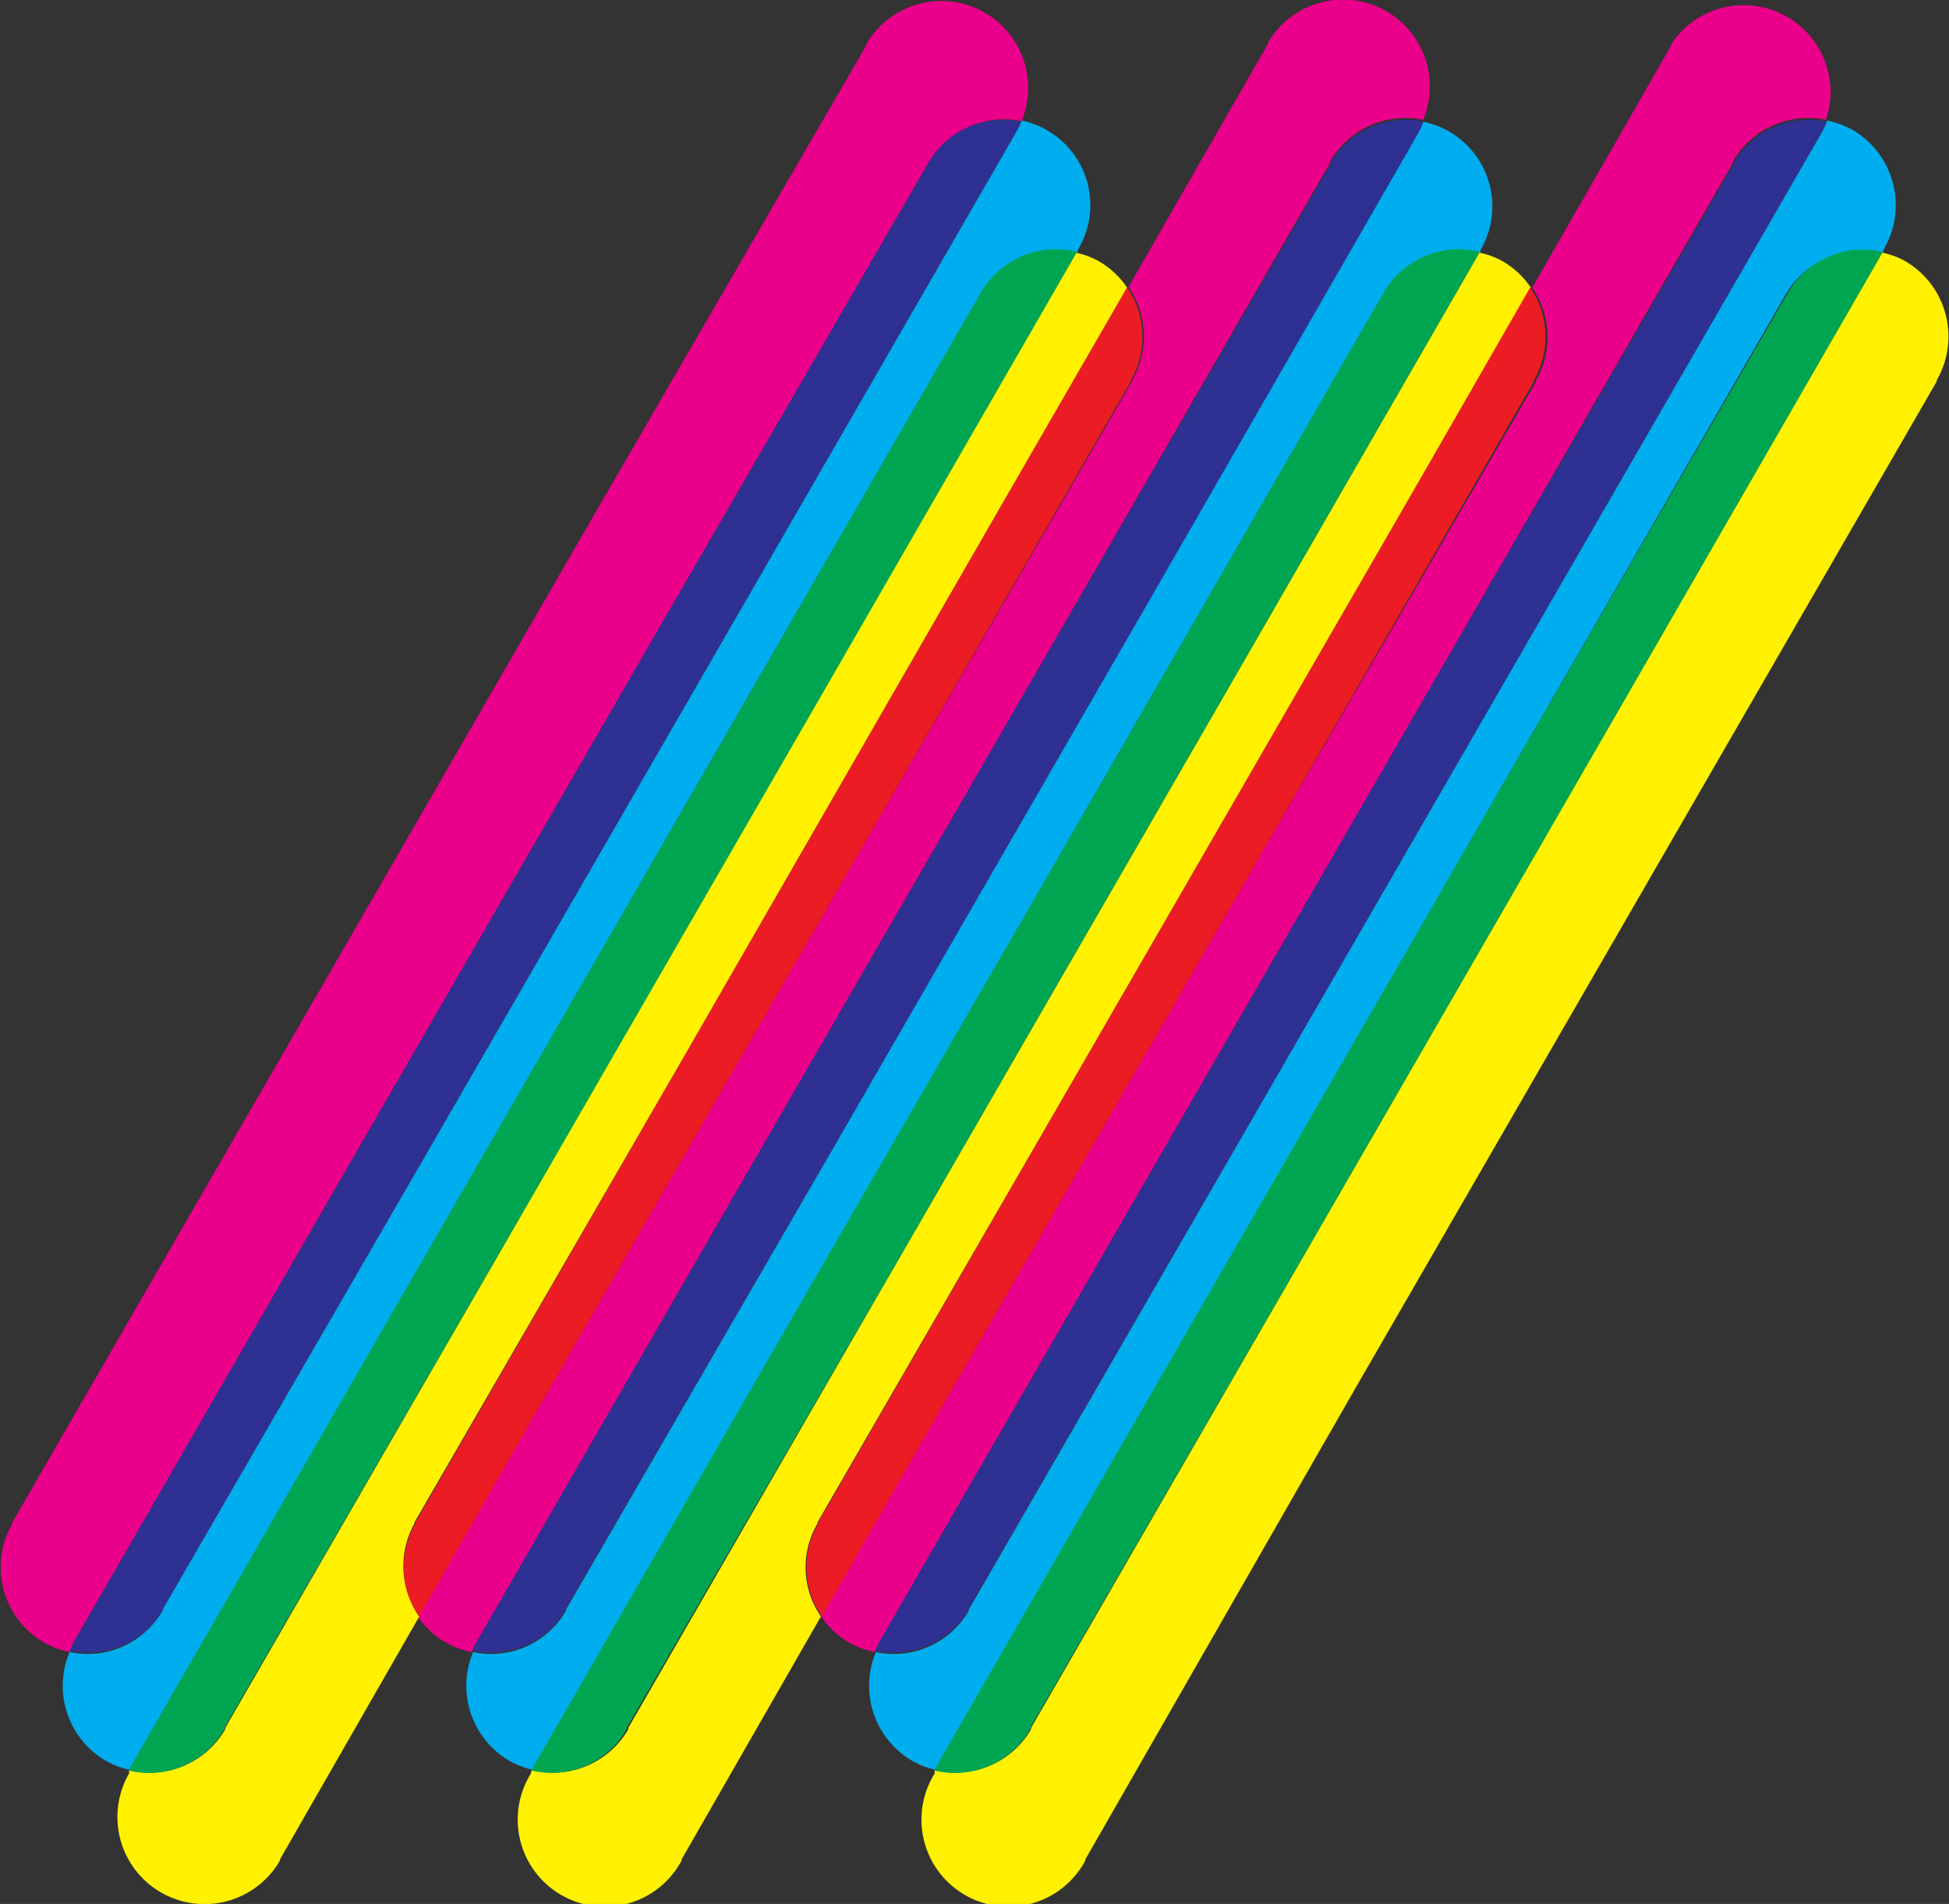 <svg xmlns="http://www.w3.org/2000/svg" viewBox="0 0 83.95 82"><rect x="0" y="0" width="83.95" height="82" fill="#333333" stroke="none"/><defs><style>.cls-1{fill:#00adee;}.cls-2{fill:#eb008b;}.cls-3{fill:#2e3191;}.cls-4{fill:#fff100;}.cls-5{fill:#00a551;}.cls-6{fill:#ec1c24;}</style></defs><g id="Layer_2" data-name="Layer 2"><g id="Layer_1-2" data-name="Layer 1"><path class="cls-1" d="M30.63,32.75,42.22,12.68h0l0,0a3.73,3.73,0,0,1,4.14-1.75l.06-.1h0l0-.06A3.72,3.72,0,0,0,44,5.19a2.48,2.48,0,0,1-.2.44l0,0h0L32.19,25.75,18.62,49.25,7,69.32H7l0,.05a3.72,3.72,0,0,1-4,1.78,3.73,3.73,0,0,0,1.57,4.69,3.37,3.37,0,0,0,1,.38l11.53-20Z"/><path class="cls-1" d="M48,32.75,59.57,12.68h0l0,0a3.73,3.73,0,0,1,4.14-1.75l.06-.1h0l0-.06a3.72,3.72,0,0,0-2.48-5.53,3.43,3.43,0,0,1-.19.44l0,0h0L49.54,25.75,36,49.25,24.38,69.32h0l0,.05a3.72,3.72,0,0,1-4,1.78,3.74,3.74,0,0,0,1.57,4.69,3.37,3.37,0,0,0,1,.38l11.53-20Z"/><path class="cls-1" d="M65.33,32.75,76.92,12.68h0l0,0a3.73,3.73,0,0,1,4.14-1.75l.06-.1h0l0-.06A3.76,3.76,0,0,0,79.81,5.6a3.93,3.93,0,0,0-1.11-.41,3.43,3.43,0,0,1-.19.44l0,0h0L66.89,25.75,53.32,49.25,41.73,69.32h0l0,.05a3.72,3.72,0,0,1-4,1.78,3.74,3.74,0,0,0,1.57,4.69,3.37,3.37,0,0,0,1,.38l11.53-20Z"/><path class="cls-2" d="M3.21,70.67h0L14.79,50.59,28.36,27.1,40,7h0L40,7a3.75,3.75,0,0,1,4-1.78,3.74,3.74,0,0,0-6.69-3.31l0,.05h0L25.69,22,12.12,45.5.53,65.57h0l0,.05a3.76,3.76,0,0,0,1.38,5.13,3.73,3.73,0,0,0,1.1.4,2.76,2.76,0,0,1,.2-.43Z"/><path class="cls-3" d="M7,69.37l0-.05H7L18.62,49.25l13.57-23.5L43.77,5.68h0l0,0a2.48,2.48,0,0,0,.2-.44A3.75,3.75,0,0,0,40,7L40,7h0L28.36,27.1,14.79,50.59,3.21,70.66h0l0,0a2.76,2.76,0,0,0-.2.43A3.72,3.72,0,0,0,7,69.37Z"/><path class="cls-2" d="M20.56,70.67h0L32.14,50.59,45.71,27.1,57.3,7h0l0-.06a3.75,3.75,0,0,1,4-1.78,3.74,3.74,0,0,0-6.69-3.31l0,.05h0l-6,10.46a3.77,3.77,0,0,1,.16,4l0,.05h0L37.13,36.5,23.56,60,18,69.61a3.55,3.55,0,0,0,2.32,1.54,4.14,4.14,0,0,1,.2-.43Z"/><path class="cls-3" d="M24.35,69.37l0-.05h0L36,49.25l13.57-23.5L61.12,5.68h0l0,0a3.43,3.43,0,0,0,.19-.44,3.75,3.75,0,0,0-4,1.78l0,.06h0L45.71,27.1,32.14,50.59,20.56,70.66h0l0,0a4.14,4.14,0,0,0-.2.43A3.72,3.72,0,0,0,24.35,69.37Z"/><path class="cls-2" d="M37.91,70.67h0L49.5,50.59,63.06,27.1,74.65,7h0l0-.06a3.75,3.75,0,0,1,4-1.78A3.74,3.74,0,0,0,72,1.88l0,.05h0l-6,10.46a3.77,3.77,0,0,1,.16,4l0,.05h0L54.48,36.5,40.91,60l-5.54,9.61a3.58,3.58,0,0,0,1.21,1.14,3.73,3.73,0,0,0,1.1.4,4.14,4.14,0,0,1,.2-.43Z"/><path class="cls-3" d="M41.7,69.37l0-.05h0L53.32,49.25l13.57-23.5L78.48,5.68h0l0,0a3.43,3.43,0,0,0,.19-.44,3.75,3.75,0,0,0-4,1.78l0,.06h0L63.06,27.1,49.5,50.59,37.91,70.66h0l0,0a4.14,4.14,0,0,0-.2.43A3.72,3.72,0,0,0,41.7,69.37Z"/><path class="cls-4" d="M17.85,65.62l0-.05h0L29.47,45.5,43,22l5.55-9.61a3.71,3.71,0,0,0-1.22-1.14,3.53,3.53,0,0,0-1-.37l-11.53,20L21.29,54.35,9.7,74.42h0l0,.06a3.73,3.73,0,0,1-4.14,1.75l0,.1h0l0,.05a3.75,3.75,0,1,0,6.5,3.75l0-.05h0l6-10.46A3.77,3.77,0,0,1,17.85,65.62Z"/><path class="cls-5" d="M9.67,74.47l0-.06h0L21.29,54.35l13.57-23.5,11.53-20a3.73,3.73,0,0,0-4.14,1.75l0,0h0L30.63,32.75,17.06,56.25l-11.53,20A3.73,3.73,0,0,0,9.67,74.47Z"/><path class="cls-6" d="M37.13,36.5,48.71,16.43h0l0-.05a3.77,3.77,0,0,0-.16-4L43,22,29.47,45.5,17.89,65.57h0l0,.05a3.77,3.77,0,0,0,.16,4L23.56,60Z"/><path class="cls-4" d="M35.21,65.62l0-.05h0L46.82,45.5,60.39,22l5.55-9.61a3.71,3.71,0,0,0-1.22-1.14,3.53,3.53,0,0,0-1-.37l-11.53,20L38.64,54.35,27.06,74.42h0l0,.06a3.73,3.73,0,0,1-4.14,1.75l-.05.1h0l0,.05a3.75,3.75,0,1,0,6.49,3.75l0-.05h0l6-10.46A3.73,3.73,0,0,1,35.21,65.62Z"/><path class="cls-5" d="M27,74.47l0-.06h0L38.64,54.35l13.57-23.5,11.53-20a3.73,3.73,0,0,0-4.14,1.75l0,0h0L48,32.75,34.41,56.25l-11.53,20A3.73,3.73,0,0,0,27,74.47Z"/><path class="cls-6" d="M54.48,36.5,66.07,16.43h0l0-.05a3.77,3.77,0,0,0-.16-4L60.39,22,46.82,45.5,35.24,65.57h0l0,.05a3.73,3.73,0,0,0,.16,4L40.91,60Z"/><path class="cls-4" d="M82.07,11.25a3.53,3.53,0,0,0-1-.37l-11.53,20L56,54.35,44.41,74.42h0s0,0,0,.06a3.75,3.75,0,0,1-4.15,1.75l0,.1h0l0,.05a3.75,3.75,0,1,0,6.49,3.75l0-.05h0L58.26,60,71.83,36.5,83.42,16.43h0l0-.05A3.76,3.76,0,0,0,82.07,11.25Z"/><path class="cls-5" d="M44.38,74.47s0,0,0-.06h0L56,54.35l13.57-23.5,11.53-20A3.73,3.73,0,0,0,77,12.63l0,0h0L65.33,32.75,51.76,56.25l-11.53,20A3.75,3.75,0,0,0,44.38,74.47Z"/></g></g></svg>